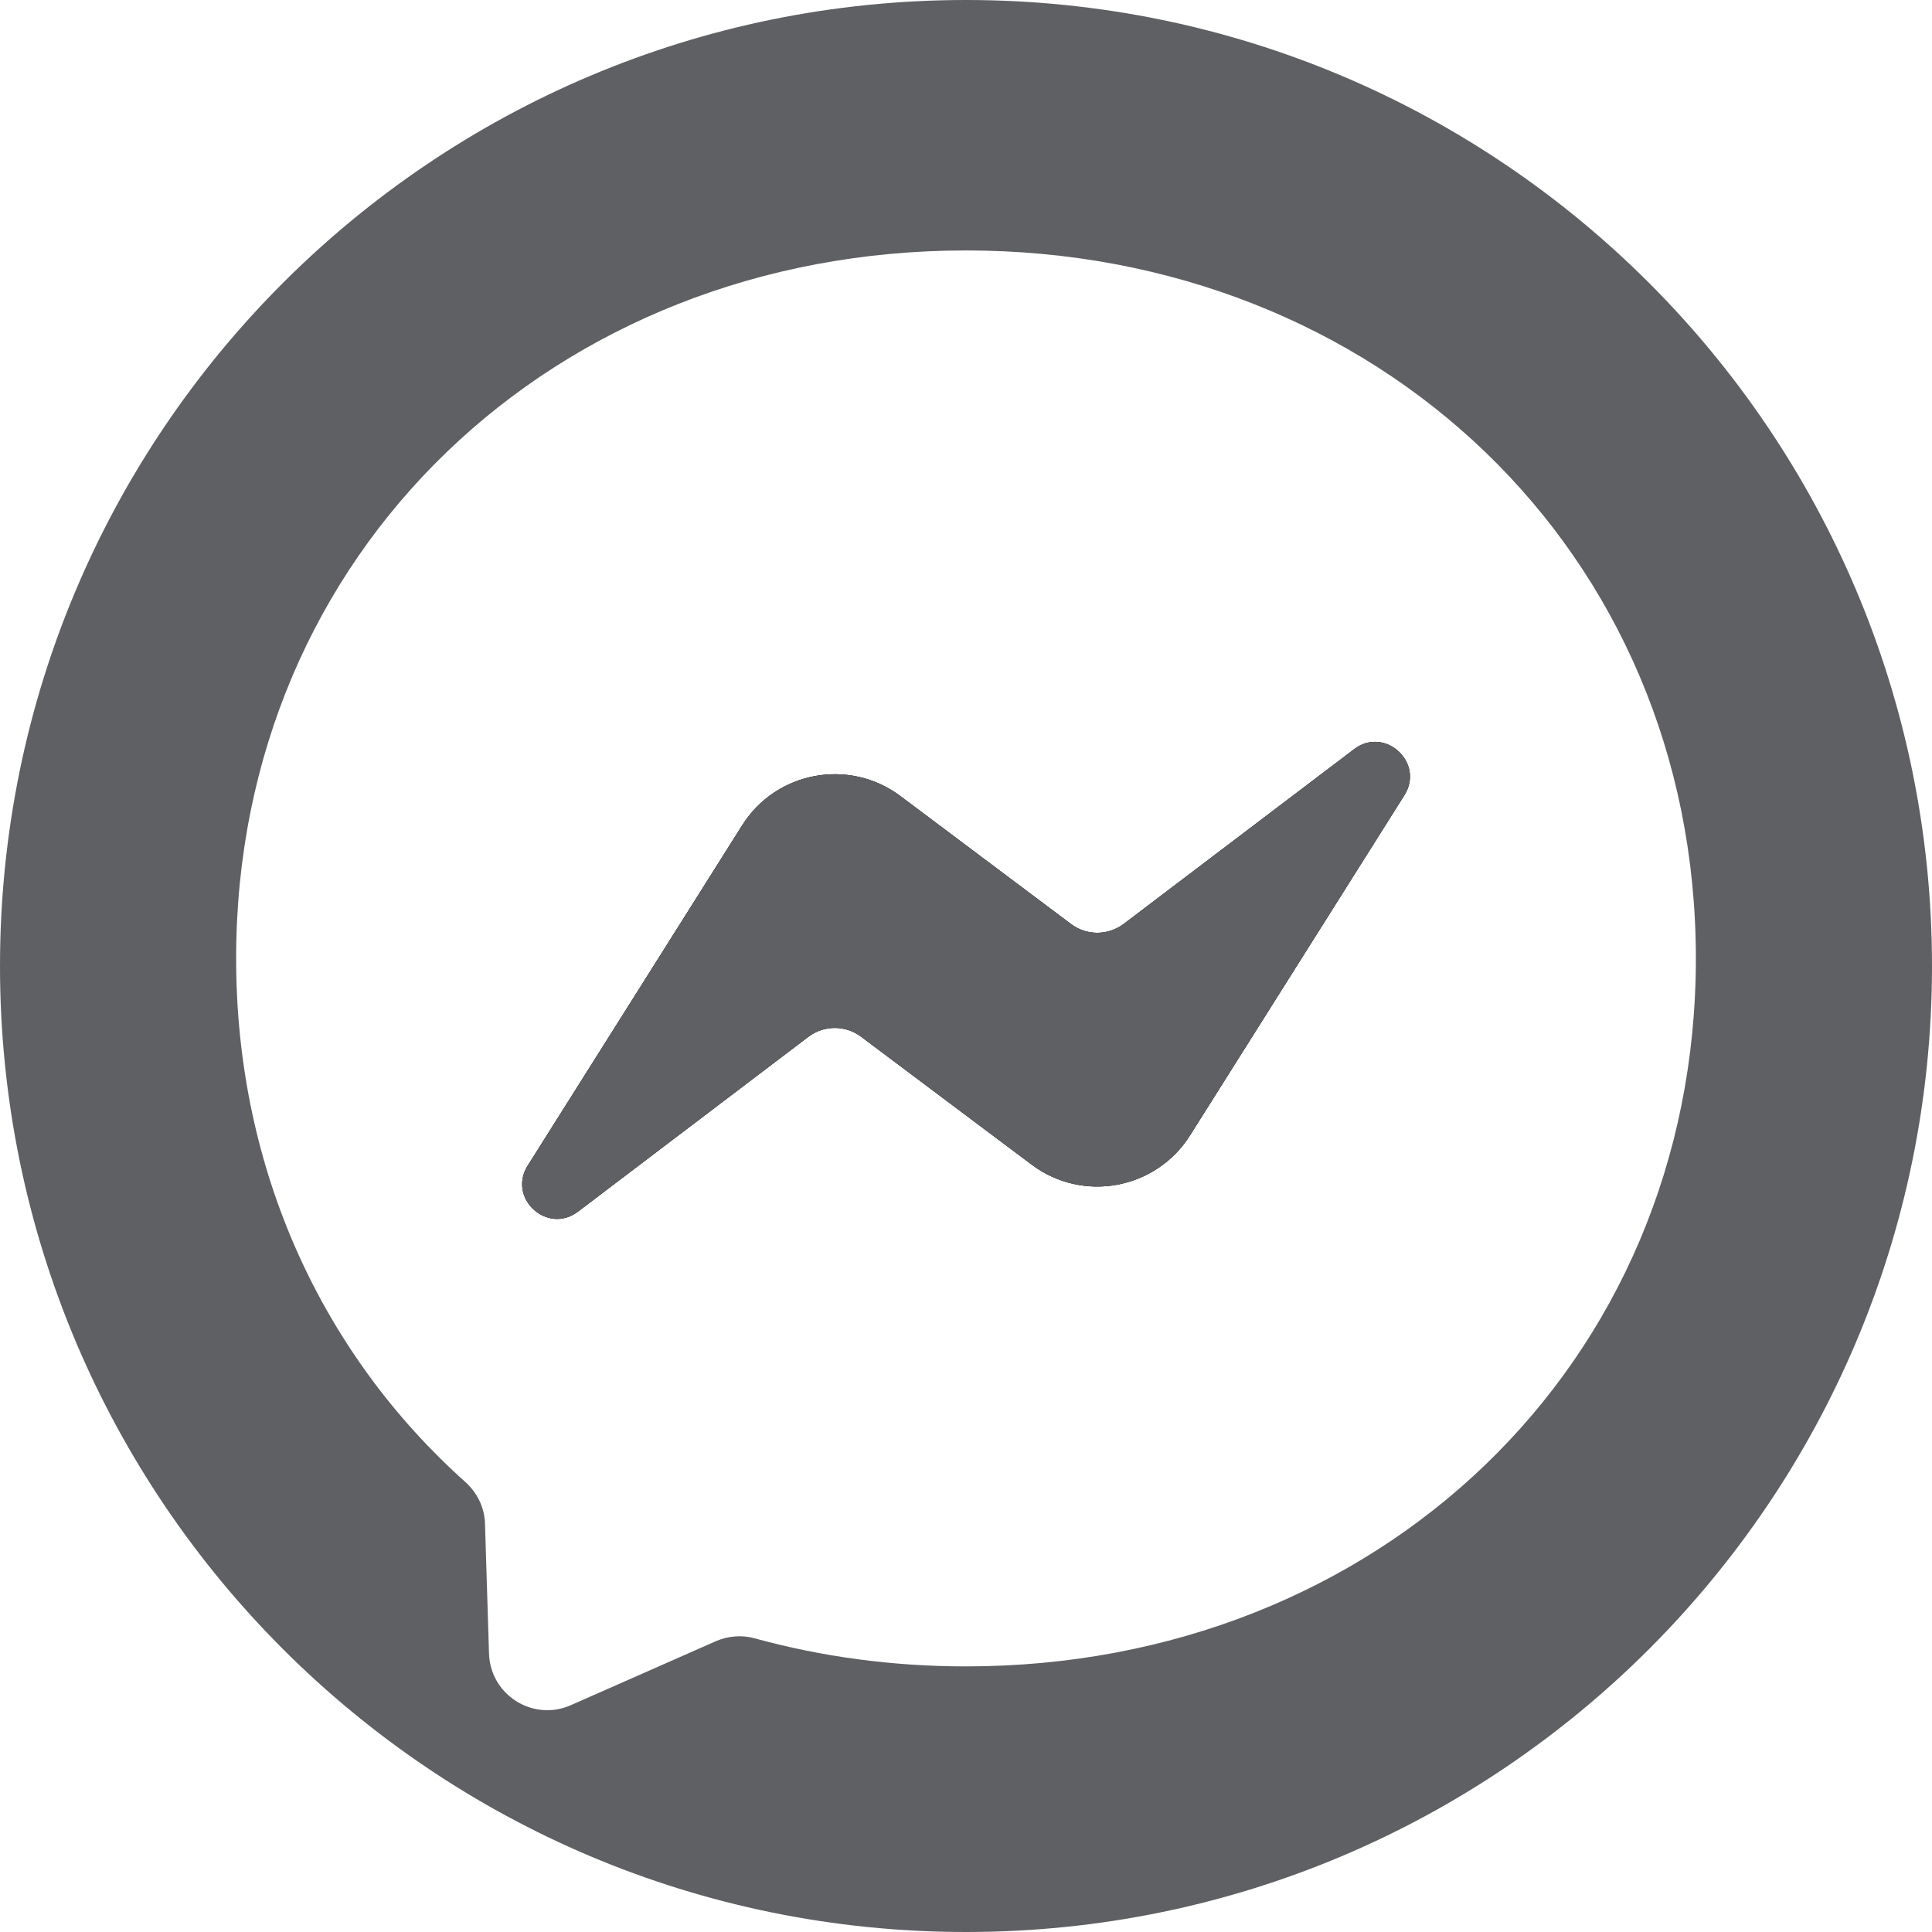 <?xml version="1.0" encoding="utf-8"?>
<!-- Generator: Adobe Illustrator 26.4.1, SVG Export Plug-In . SVG Version: 6.00 Build 0)  -->
<svg version="1.1" id="Graphic_Elements" xmlns="http://www.w3.org/2000/svg" xmlns:xlink="http://www.w3.org/1999/xlink" x="0px"
	 y="0px" viewBox="0 0 135 135" style="enable-background:new 0 0 135 135;" xml:space="preserve">
<style type="text/css">
	.st0{fill:#5F6064;}
	.st1{fill-rule:evenodd;clip-rule:evenodd;fill:#28292D;}
	.st2{fill-rule:evenodd;clip-rule:evenodd;fill:#5F6064;}
</style>
<g>
	<path class="st0" d="M98.13,55.57L83.15,79.34c-2.39,3.78-7.49,4.72-11.06,2.04l-11.92-8.94c-1.09-0.82-2.6-0.82-3.69,0.01
		L40.39,84.66c-2.15,1.63-4.95-0.94-3.51-3.22l14.98-23.77c2.38-3.78,7.49-4.72,11.06-2.04l11.92,8.94
		c1.09,0.82,2.59,0.81,3.68-0.01l16.1-12.21C96.76,50.72,99.57,53.29,98.13,55.57z"/>
	<path class="st0" d="M67.5,0C30.22,0,0,30.22,0,67.5C0,104.78,30.22,135,67.5,135S135,104.78,135,67.5C135,30.22,104.78,0,67.5,0z
		 M67.5,116.44c-5.16,0-10.11-0.68-14.76-1.96c-0.9-0.25-1.87-0.17-2.72,0.2l-10.13,4.47c-2.64,1.17-5.63-0.71-5.72-3.61l-0.28-9.07
		c-0.03-1.12-0.54-2.16-1.37-2.91C22.6,94.69,16.5,81.84,16.5,66.97c0-28.42,22.27-49.47,51-49.47c28.73,0,51,21.05,51,49.47
		C118.5,95.4,96.23,116.44,67.5,116.44z"/>
	<g>
		<g id="logo_5_">
			<path class="st1" d="M98.13,55.57L83.15,79.34c-2.39,3.78-7.49,4.72-11.06,2.04l-11.92-8.94c-1.09-0.82-2.6-0.82-3.69,0.01
				L40.39,84.66c-2.15,1.63-4.95-0.94-3.51-3.22l14.98-23.77c2.38-3.78,7.49-4.72,11.06-2.04l11.92,8.94
				c1.09,0.82,2.59,0.81,3.68-0.01l16.1-12.21C96.76,50.72,99.57,53.29,98.13,55.57z"/>
			<path class="st2" d="M98.13,55.57L83.15,79.34c-2.39,3.78-7.49,4.72-11.06,2.04l-11.92-8.94c-1.09-0.82-2.6-0.82-3.69,0.01
				L40.39,84.66c-2.15,1.63-4.95-0.94-3.51-3.22l14.98-23.77c2.38-3.78,7.49-4.72,11.06-2.04l11.92,8.94
				c1.09,0.82,2.59,0.81,3.68-0.01l16.1-12.21C96.76,50.72,99.57,53.29,98.13,55.57z"/>
		</g>
	</g>
</g>
</svg>
